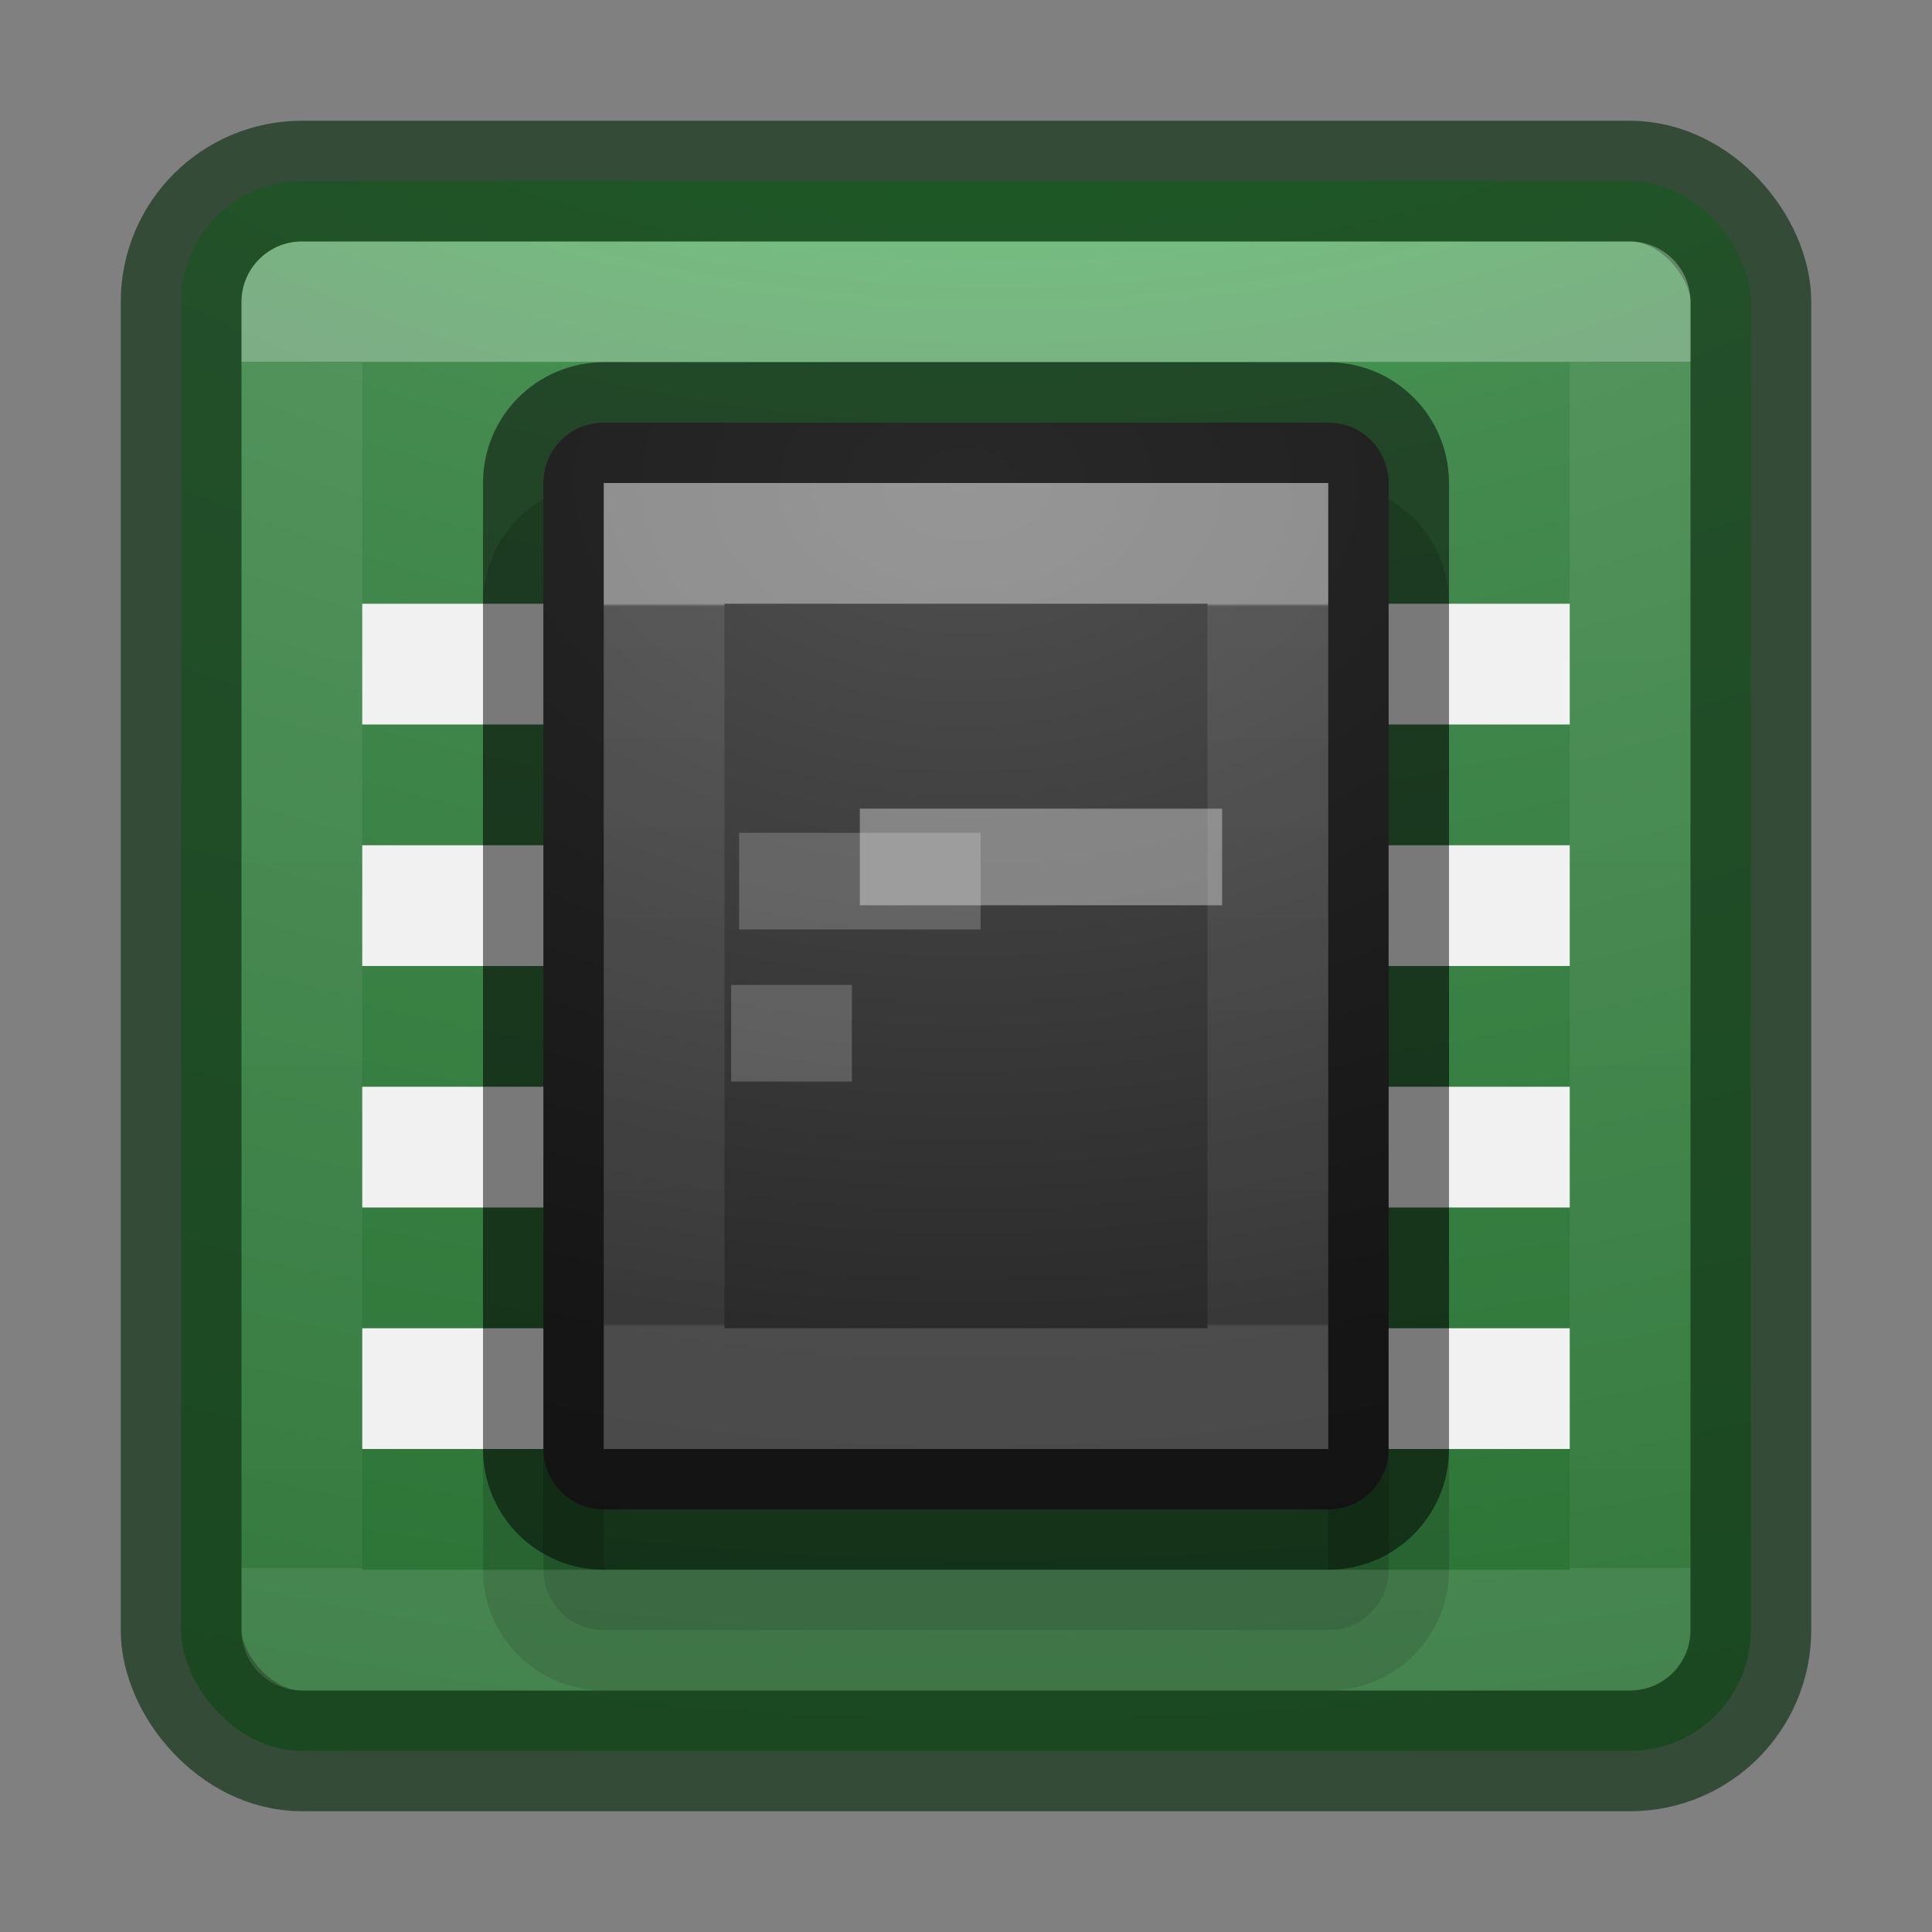 <svg xmlns="http://www.w3.org/2000/svg" xmlns:svg="http://www.w3.org/2000/svg" xmlns:xlink="http://www.w3.org/1999/xlink" id="svg4372" width="16" height="16" version="1.1"><rect width="100%" height="100%" fill="#808080" stroke="none"/><defs id="defs4374"><linearGradient id="linearGradient3304" x1="24" x2="24" y1="7.182" y2="40.818" gradientTransform="matrix(0.297,0,0,0.297,0.865,0.865)" gradientUnits="userSpaceOnUse" xlink:href="#linearGradient3924-4-8"/><linearGradient id="linearGradient3924-4-8"><stop id="stop3926-0-4" offset="0" stop-color="#fff" stop-opacity="1"/><stop id="stop3928-6-8" offset="0" stop-color="#fff" stop-opacity=".235"/><stop id="stop3930-2-1" offset="1" stop-color="#fff" stop-opacity=".157"/><stop id="stop3932-9-0" offset="1" stop-color="#fff" stop-opacity=".392"/></linearGradient><radialGradient id="radialGradient4370" cx="6.73" cy="9.957" r="12.672" fx="6.2" fy="9.957" gradientTransform="matrix(0,3.166,-3.887,0,46.977,-26.72)" gradientUnits="userSpaceOnUse" xlink:href="#linearGradient2867-449-88-871-390-598-476-591-434-148-57-177-8-3-3-6-4-8-8-8-5-3"/><linearGradient id="linearGradient4898" x1="20.636" x2="20.636" y1="6.733" y2="21.533" gradientTransform="matrix(0.297,0,0,0.405,3.865,2.27)" gradientUnits="userSpaceOnUse" xlink:href="#linearGradient3967"/><linearGradient id="linearGradient3967"><stop id="stop3969" offset="0" stop-color="#fff" stop-opacity="1"/><stop id="stop3971" offset=".004" stop-color="#fff" stop-opacity=".235"/><stop id="stop3973" offset=".995" stop-color="#fff" stop-opacity=".157"/><stop id="stop3975" offset="1" stop-color="#fff" stop-opacity=".392"/></linearGradient><radialGradient id="radialGradient4900" cx="7.615" cy="9.466" r="20" fx="7.615" fy="9.466" gradientTransform="matrix(-1.64176e-8,1.35,-2,-5.2054157e-8,26.933,-6.281)" gradientUnits="userSpaceOnUse" xlink:href="#linearGradient2867-449-88-871-390-598-476-591-434-148-57-177-8-3-3-6-4-8-8-8-5-9-4-5"/><linearGradient id="linearGradient2867-449-88-871-390-598-476-591-434-148-57-177-8-3-3-6-4-8-8-8-5-9-4-5"><stop id="stop3750-1-0-7-6-6-1-3-9-3-3-3-6" offset="0" stop-color="#505050" stop-opacity="1"/><stop id="stop3752-3-7-4-0-32-8-923-0-7-1-1-4" offset=".262" stop-color="#2b2b2b" stop-opacity="1"/><stop id="stop3754-1-8-5-2-7-6-7-1-9-8-6-2" offset=".705" stop-color="#0a0a0a" stop-opacity="1"/><stop id="stop3756-1-6-2-6-6-1-96-6-0-0-6-2" offset="1" stop-color="#000" stop-opacity="1"/></linearGradient><linearGradient id="linearGradient2867-449-88-871-390-598-476-591-434-148-57-177-8-3-3-6-4-8-8-8-5-3"><stop id="stop3750-1-0-7-6-6-1-3-9-3-6" offset="0" stop-color="#00ff27" stop-opacity="1"/><stop id="stop3752-3-7-4-0-32-8-923-0-7-7" offset=".262" stop-color="#458b50" stop-opacity="1"/><stop id="stop3754-1-8-5-2-7-6-7-1-9-5" offset=".705" stop-color="#176121" stop-opacity="1"/><stop id="stop3756-1-6-2-6-6-1-96-6-0-3" offset="1" stop-color="#2b5131" stop-opacity="1"/></linearGradient></defs><rect id="rect5505-21-2" width="13" height="13" x="1.5" y="1.5" fill="url(#radialGradient4370)" fill-opacity="1" fill-rule="nonzero" stroke="none" stroke-width="1" color="#000" display="inline" enable-background="accumulate" overflow="visible" rx="1" ry="1" visibility="visible" style="marker:none"/><rect id="rect5505-21-2-8" width="13" height="13" x="1.5" y="1.5" fill="none" stroke="#153719" stroke-dasharray="none" stroke-dashoffset="0" stroke-linecap="round" stroke-linejoin="round" stroke-miterlimit="4" stroke-opacity="1" stroke-width="1" color="#000" display="inline" enable-background="accumulate" opacity=".7" overflow="visible" rx="1" ry="1" visibility="visible" style="marker:none"/><path id="rect4448" fill="#000" fill-opacity="1" fill-rule="nonzero" stroke="#000" stroke-dasharray="none" stroke-dashoffset="0" stroke-linecap="round" stroke-linejoin="round" stroke-miterlimit="4" stroke-opacity="1" stroke-width="1" d="m 5,4.5 6,0 c 0.277,0 0.5,0.223 0.5,0.5 L 11.5,13 c 0,0.277 -0.223,0.5 -0.5,0.5 l -6,0 C 4.723,13.5 4.5,13.277 4.5,13 l 0,-8 c 0,-0.277 0.223,-0.5 0.5,-0.5 z" color="#000" display="inline" enable-background="accumulate" opacity=".15" overflow="visible" visibility="visible" style="marker:none"/><path id="rect4226" fill="#f1f1f1" fill-opacity="1" stroke="none" stroke-dasharray="none" stroke-linejoin="miter" stroke-miterlimit="4" stroke-opacity="1" stroke-width="1" d="M 3 5 L 3 6 L 13 6 L 13 5 L 3 5 z M 3 7 L 3 8 L 13 8 L 13 7 L 3 7 z M 3 9 L 3 10 L 13 10 L 13 9 L 3 9 z M 3 11 L 3 12 L 13 12 L 13 11 L 3 11 z" opacity="1"/><path id="rect5505-21" fill="url(#radialGradient4900)" fill-opacity="1" fill-rule="nonzero" stroke="#000" stroke-dasharray="none" stroke-dashoffset="0" stroke-linecap="round" stroke-linejoin="round" stroke-miterlimit="4" stroke-opacity=".498" stroke-width="1" d="m 5,3.5 6,0 c 0.277,0 0.5,0.223 0.5,0.5 L 11.5,12 c 0,0.277 -0.223,0.5 -0.5,0.5 l -6,0 C 4.723,12.5 4.5,12.277 4.5,12 l 0,-8 c 0,-0.277 0.223,-0.5 0.5,-0.5 z" color="#000" display="inline" enable-background="accumulate" overflow="visible" visibility="visible" style="marker:none"/><path id="rect6741-1-6-5" fill="none" stroke="url(#linearGradient4898)" stroke-dasharray="none" stroke-dashoffset="0" stroke-linecap="round" stroke-linejoin="miter" stroke-miterlimit="4" stroke-opacity="1" stroke-width="1" d="m 5.5,4.5 5,0 0,7 -5,0 z" opacity=".4"/><rect id="rect4452" width="2" height=".8" x="6.121" y="6.897" fill="#fff" fill-opacity="1" stroke="none" stroke-dasharray="none" stroke-linecap="round" stroke-linejoin="round" stroke-miterlimit="4" stroke-opacity="1" stroke-width="3" opacity=".2"/><rect id="rect4454" width="3" height=".8" x="7.121" y="6.697" fill="#fff" fill-opacity="1" stroke="none" stroke-dasharray="none" stroke-linecap="round" stroke-linejoin="round" stroke-miterlimit="4" stroke-opacity="1" stroke-width="3" opacity=".2"/><rect id="rect4479" width="1" height=".8" x="6.055" y="8.157" fill="#fff" fill-opacity="1" stroke="none" stroke-dasharray="none" stroke-linecap="round" stroke-linejoin="round" stroke-miterlimit="4" stroke-opacity="1" stroke-width="3" opacity=".2"/><rect id="rect4481" width="3" height=".8" x="7.121" y="6.697" fill="#fff" fill-opacity="1" stroke="none" stroke-dasharray="none" stroke-linecap="round" stroke-linejoin="round" stroke-miterlimit="4" stroke-opacity="1" stroke-width="3" opacity=".2"/><rect id="rect6741-0-3-5" width="11" height="11" x="2.5" y="2.5" fill="none" stroke="url(#linearGradient3304)" stroke-dasharray="none" stroke-dashoffset="0" stroke-linecap="round" stroke-linejoin="round" stroke-miterlimit="4" stroke-opacity="1" stroke-width="1" opacity=".3"/></svg>